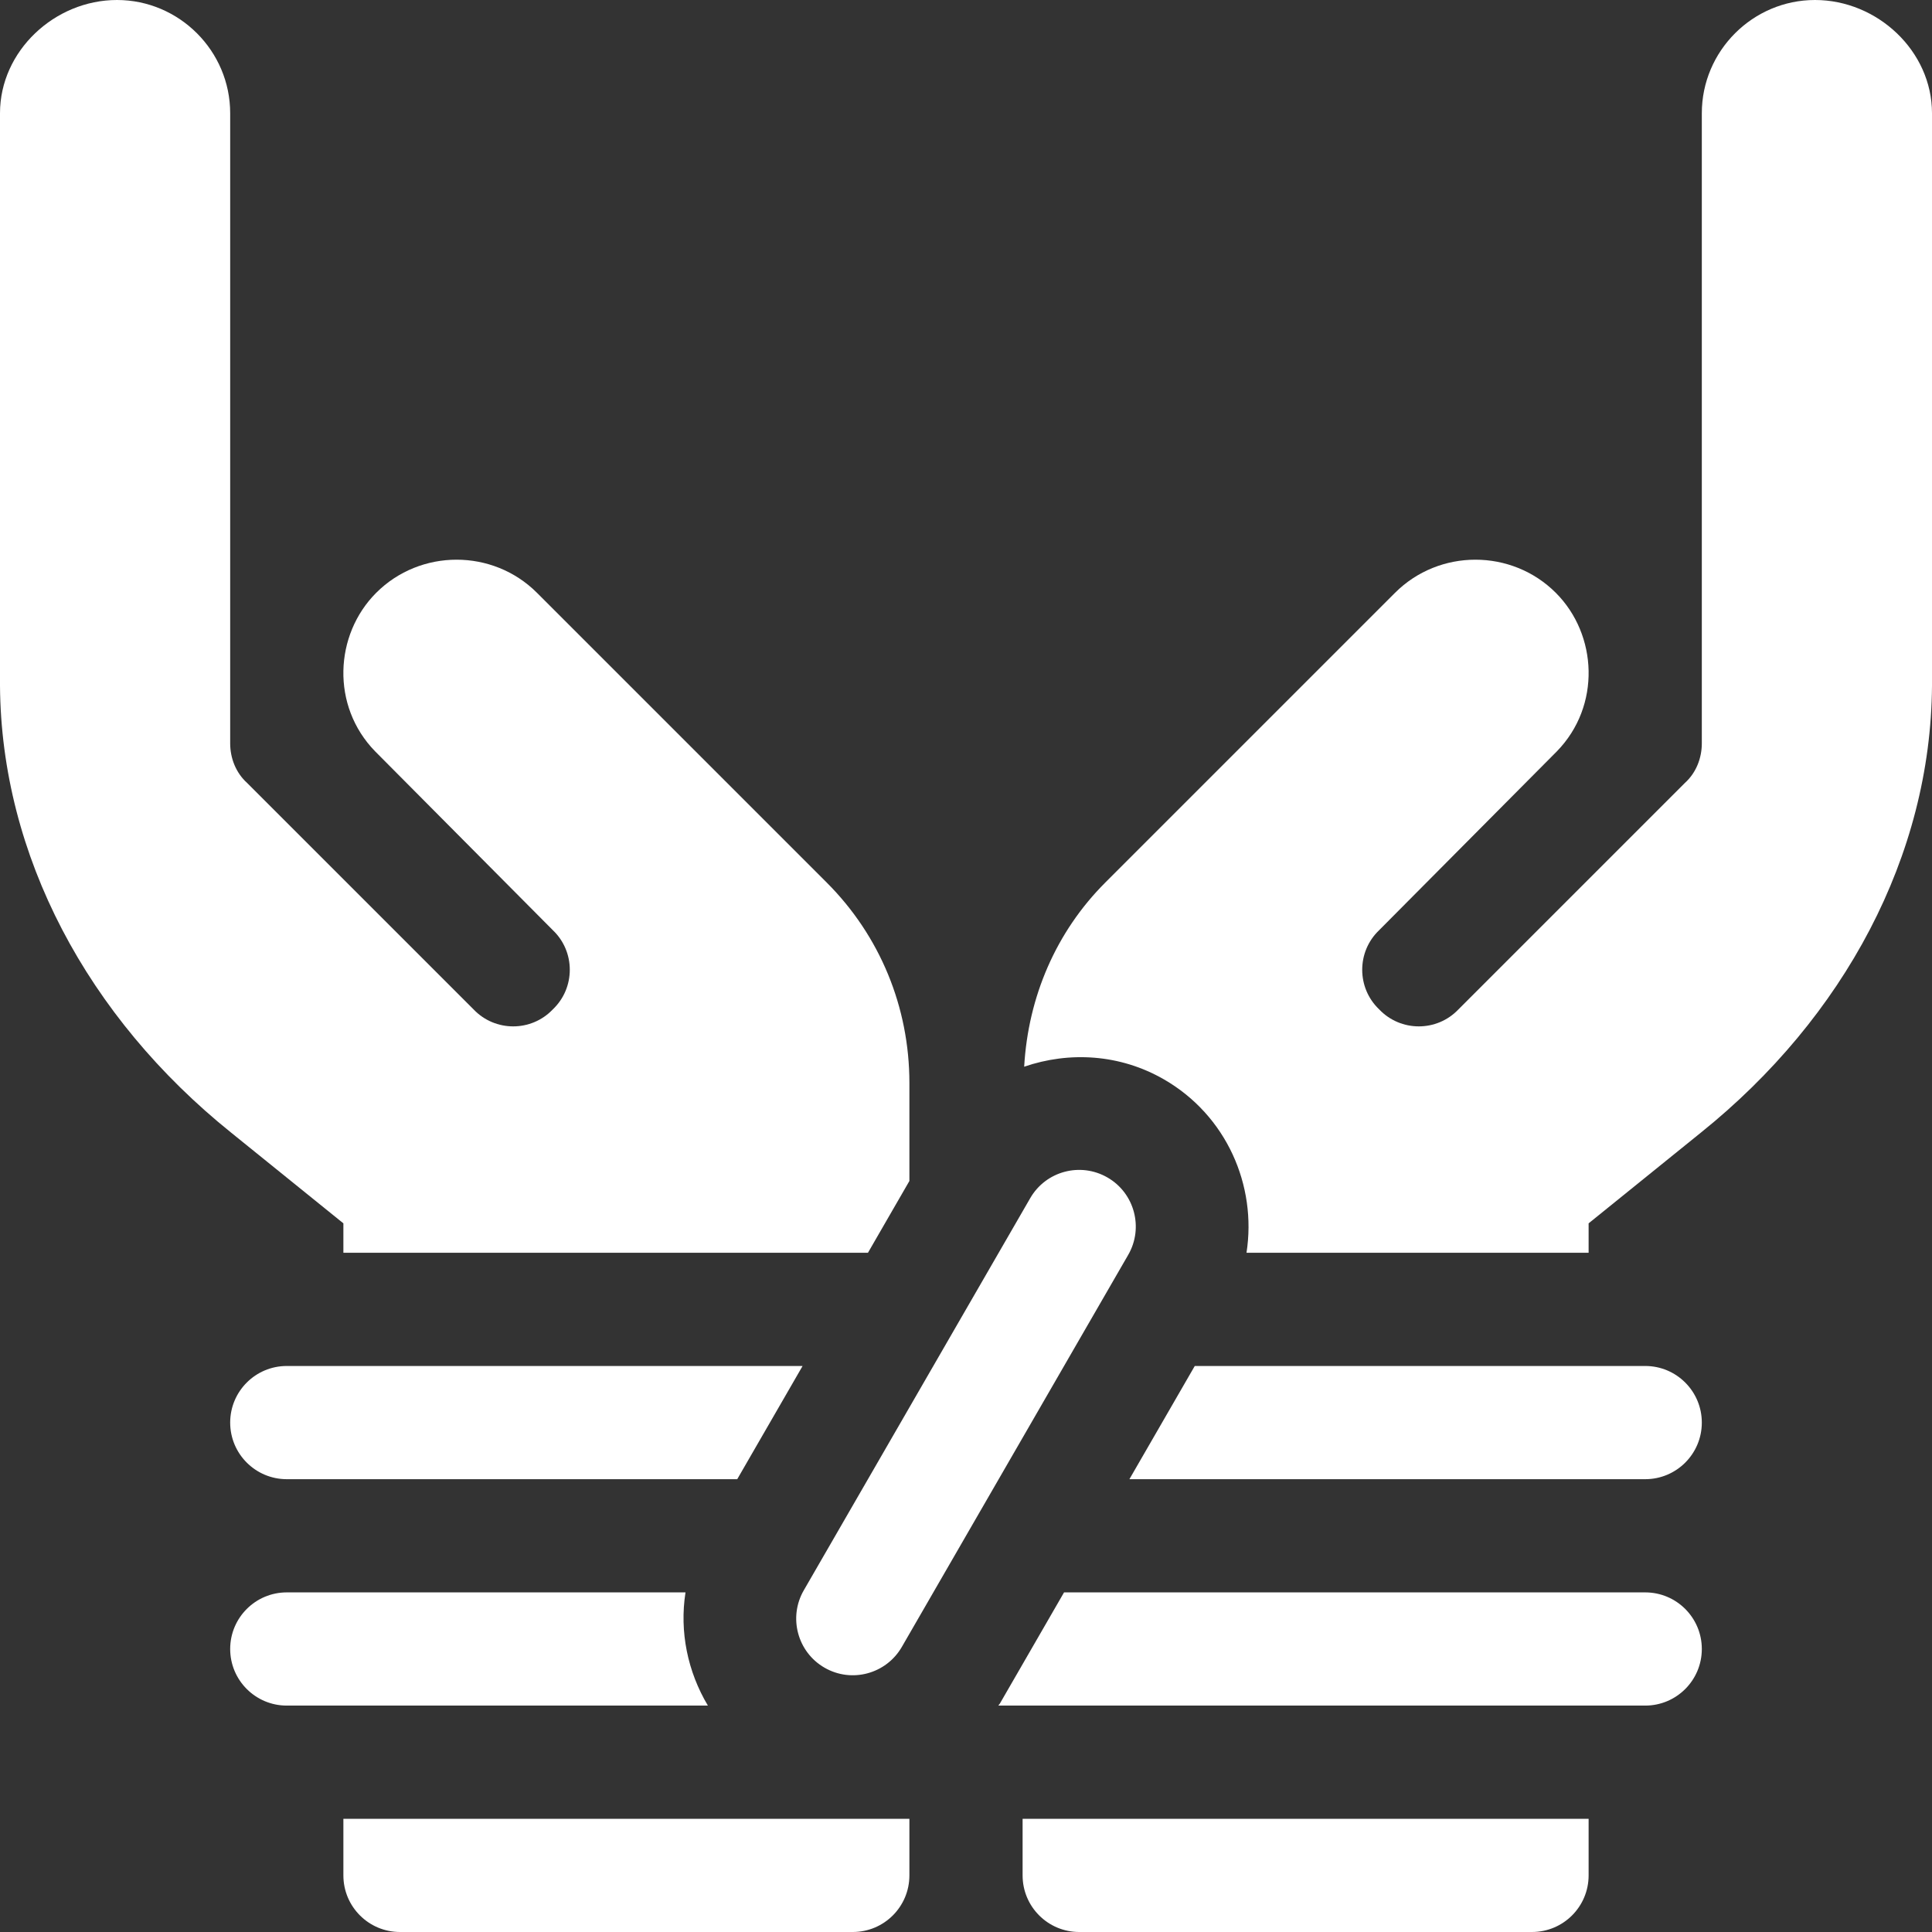 <svg xmlns="http://www.w3.org/2000/svg" height="512pt" version="1.1" viewBox="0 0 512 512" width="512pt">
<rect x="0" y="0" width="512" height="512" fill="#333333" stroke="none"/>
<g id="surface1">
<path style="fill:#fff;" d="M 421 497 L 421 482 L 271 482 L 271 497 C 271 505.289 277.711 512 286 512 L 406 512 C 414.289 512 421 505.289 421 497 Z M 421 497 "  />
<path style="fill:#fff;" d="M 241 497 L 241 482 L 91 482 L 91 497 C 91 505.289 97.711 512 106 512 L 226 512 C 234.289 512 241 505.289 241 497 Z M 241 497 "  />
<path style="fill:#fff;" d="M 481 0 C 464.5 0 451 13.5 451 30 L 451 197 C 451 200.898 449.5 204.801 446.5 207.5 L 386.5 267.5 C 380.801 273.5 371.199 273.5 365.5 267.5 C 359.5 261.801 359.5 252.199 365.5 246.5 L 412.598 199.102 C 424.297 187.098 423.398 168.199 412.301 157.098 C 400.602 145.398 381.398 145.398 369.699 157.098 L 292.898 233.898 C 279.828 246.973 272.465 264.23 271.418 282.688 C 283.305 278.605 296.762 279.297 308.484 286.062 C 325.039 295.617 333.109 314.16 330.336 332 L 421 332 L 421 324.199 L 450.699 300.199 C 488.801 269.598 511.699 226.699 512 181.699 L 512 30 C 512 13.5 497.5 0 481 0 Z M 481 0 "  />
<path style="fill:#fff;" d="M 436 362 L 316.625 362 L 299.305 392 L 436 392 C 444.285 392 451 385.285 451 377 C 451 368.715 444.285 362 436 362 Z M 436 362 "  />
<path style="fill:#fff;" d="M 76 392 L 195.375 392 L 212.695 362 L 76 362 C 67.715 362 61 368.715 61 377 C 61 385.285 67.715 392 76 392 Z M 76 392 "  />
<path style="fill:#fff;" d="M 76 452 L 187.598 452 C 182.234 443.016 180.039 432.441 181.664 422 L 76 422 C 67.715 422 61 428.715 61 437 C 61 445.285 67.715 452 76 452 Z M 76 452 "  />
<path style="fill:#fff;" d="M 451 437 C 451 428.715 444.285 422 436 422 L 281.984 422 L 264.98 451.457 C 264.863 451.66 264.68 451.801 264.559 452 L 436 452 C 444.285 452 451 445.285 451 437 Z M 451 437 "  />
<path style="fill:#fff;" d="M 61.301 300.199 L 91 324.199 L 91 332 L 230.016 332 L 241 312.969 L 241 287 C 241 266.898 233.199 248 219.102 233.898 L 142.301 157.098 C 130.602 145.398 111.398 145.398 99.699 157.098 C 88.602 168.199 87.699 187.098 99.402 199.102 L 146.5 246.5 C 152.5 252.199 152.5 261.801 146.5 267.5 C 140.801 273.5 131.203 273.5 125.5 267.5 L 65.5 207.5 C 62.5 204.801 61 200.898 61 197 L 61 30 C 61 13.5 47.5 0 31 0 C 14.5 0 0 13.5 0 30 L 0 181.699 C 0.301 226.699 23.199 269.598 61.301 300.199 Z M 61.301 300.199 "  />
<path style="fill:#fff;" d="M 293.5 312.051 C 286.309 307.902 277.137 310.363 273.008 317.543 L 213.008 421.457 C 208.875 428.621 211.336 437.82 218.5 441.949 C 225.691 446.109 234.863 443.605 238.992 436.457 L 298.992 332.543 C 303.125 325.379 300.664 316.18 293.5 312.051 Z M 293.5 312.051 "  />
</g>
</svg>
